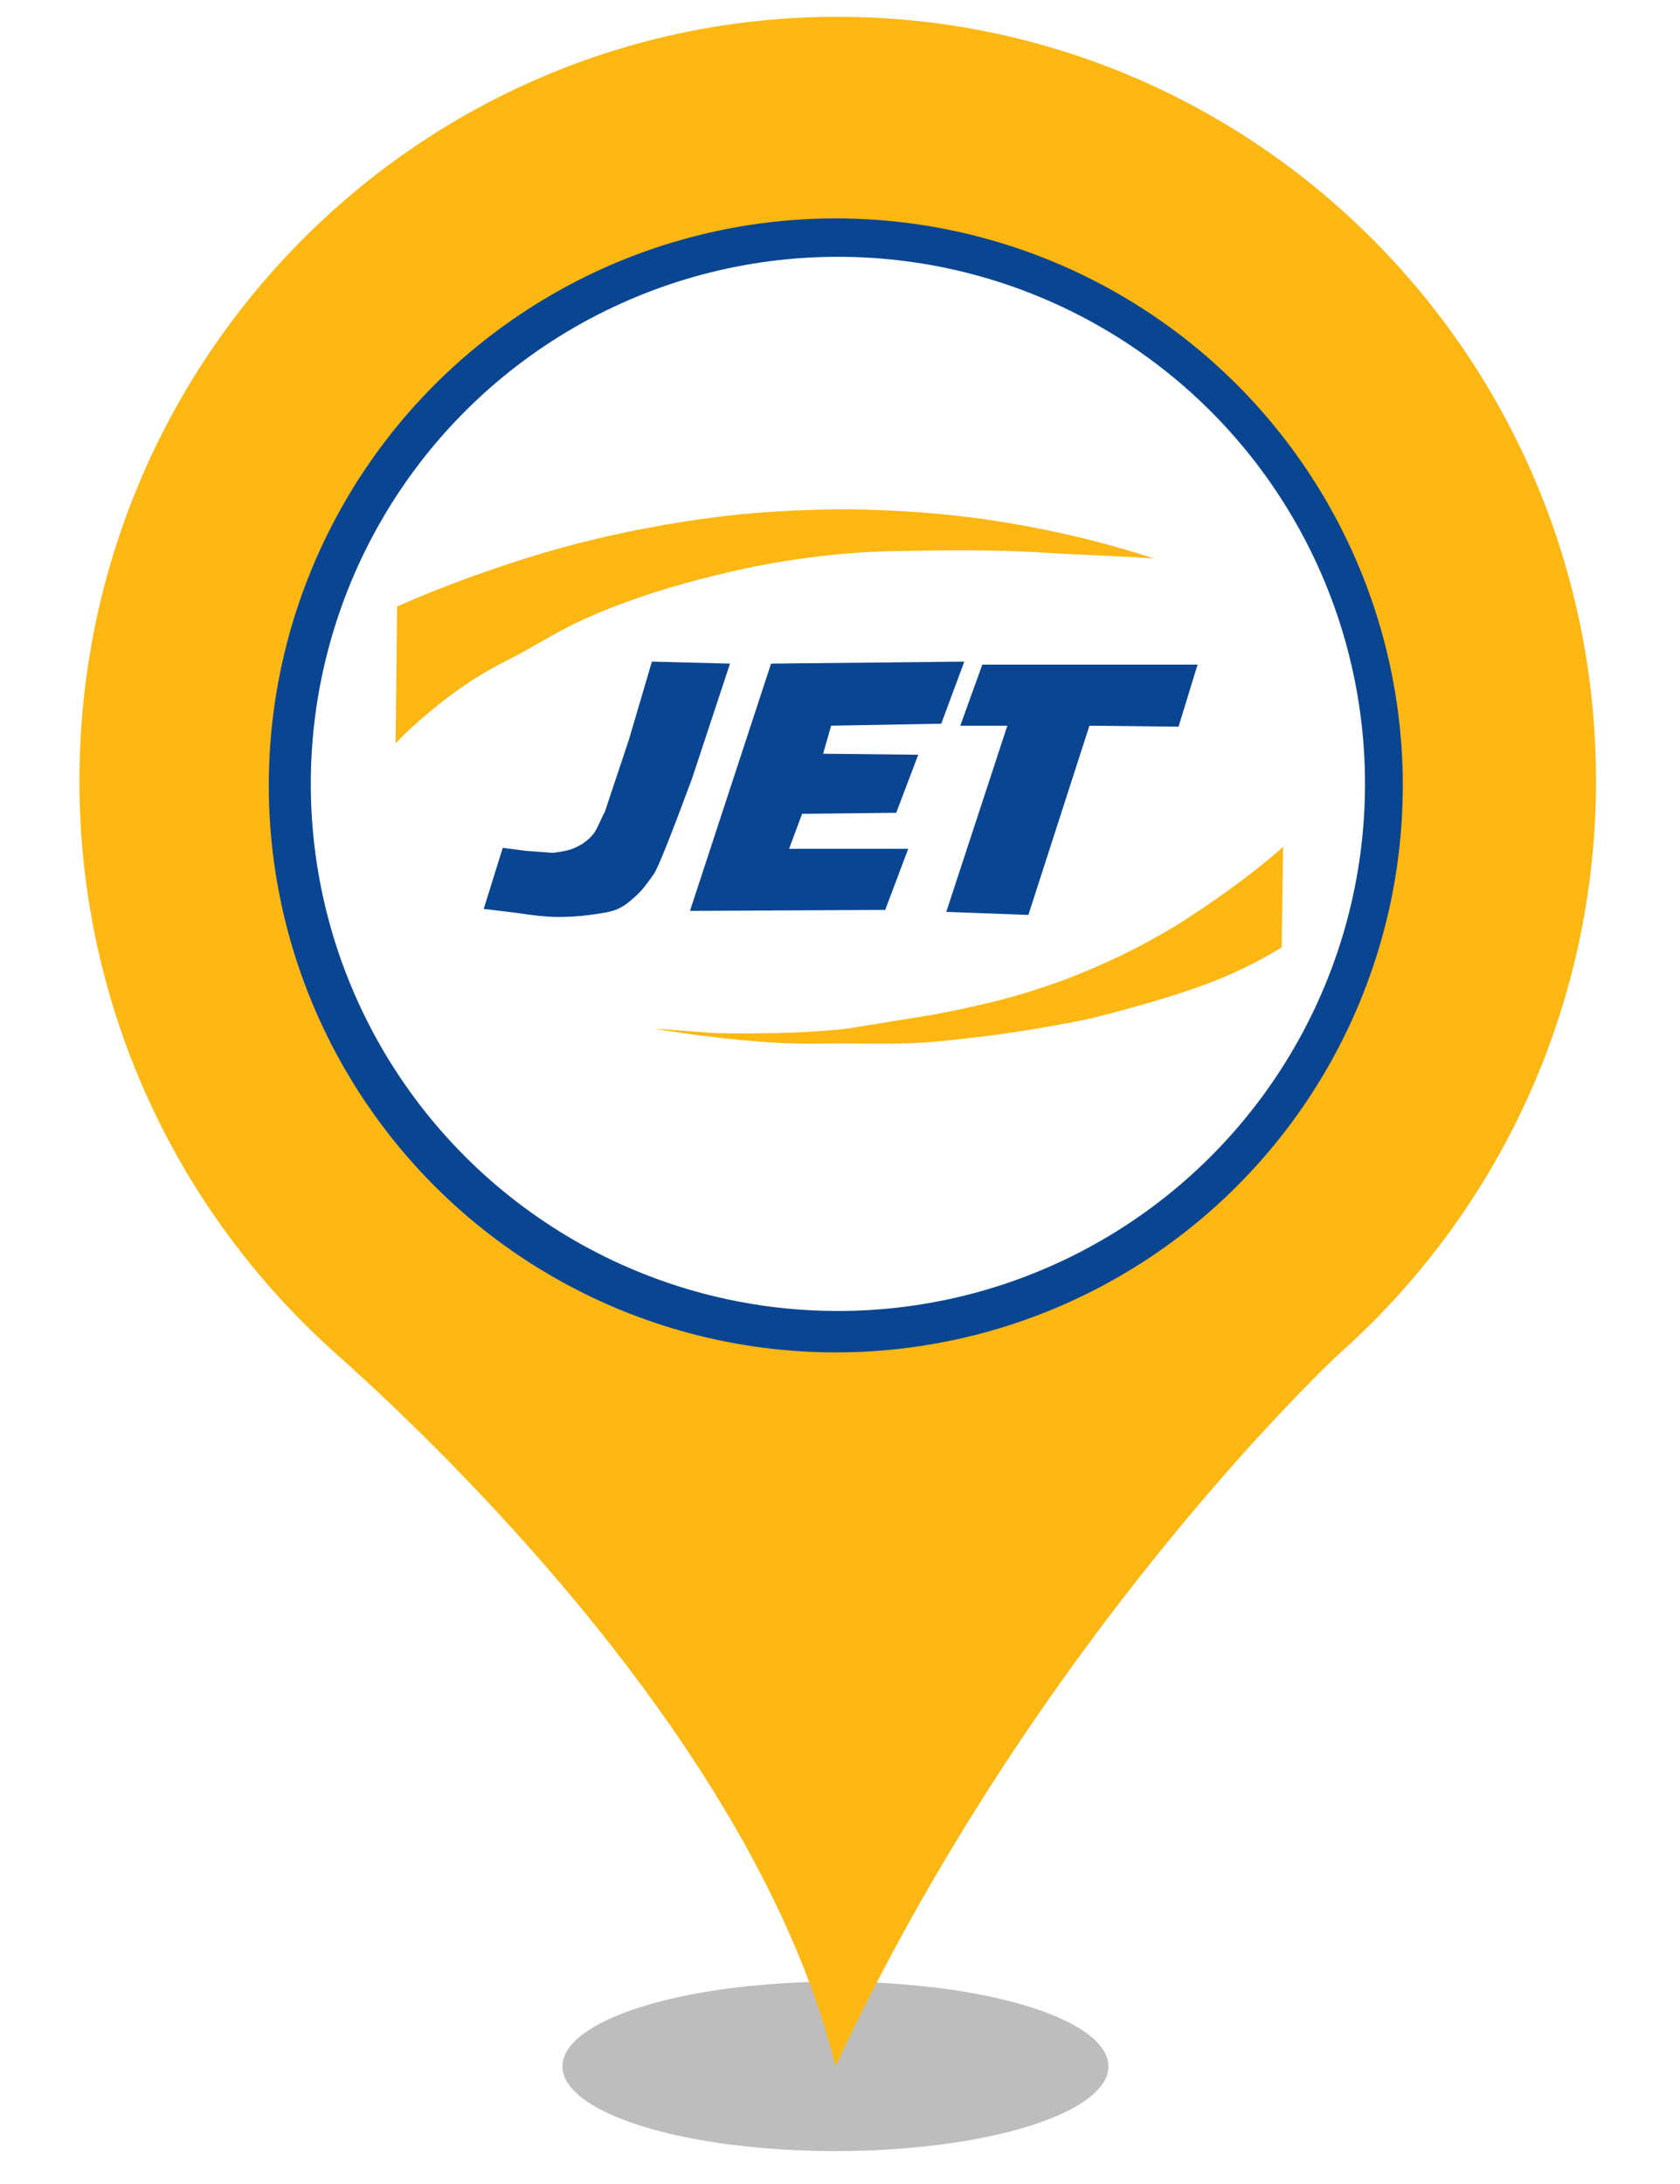 <?xml version="1.0" encoding="UTF-8" standalone="no"?><!-- Generator: Gravit.io --><svg xmlns="http://www.w3.org/2000/svg" xmlns:xlink="http://www.w3.org/1999/xlink" style="isolation:isolate" viewBox="0 0 400 520" width="400pt" height="520pt"><defs><clipPath id="_clipPath_zKTPjxC5d0RIlS1MZ65FqxF0D4bRgpdy"><rect width="400" height="520"/></clipPath></defs><g clip-path="url(#_clipPath_zKTPjxC5d0RIlS1MZ65FqxF0D4bRgpdy)"><g><defs><filter id="Tu3ADO2CdUOi9IyF8BC6rLSZwokPMoyA" x="-200%" y="-200%" width="400%" height="400%" filterUnits="objectBoundingBox" color-interpolation-filters="sRGB"><feGaussianBlur xmlns="http://www.w3.org/2000/svg" stdDeviation="4.294"/></filter></defs><g filter="url(#Tu3ADO2CdUOi9IyF8BC6rLSZwokPMoyA)"><ellipse vector-effect="non-scaling-stroke" cx="198.914" cy="492" rx="65" ry="20.167" fill="rgb(162,162,162)" fill-opacity="0.7"/></g><defs><filter id="oYOa0geTx2mBlvj8jiJGFEtLhwfBWbh1" x="-200%" y="-200%" width="400%" height="400%" filterUnits="objectBoundingBox" color-interpolation-filters="sRGB"><feGaussianBlur xmlns="http://www.w3.org/2000/svg" stdDeviation="0"/></filter></defs><g filter="url(#oYOa0geTx2mBlvj8jiJGFEtLhwfBWbh1)"><path d=" M 18.914 185.931 C 18.914 85.382 99.774 4 199.384 4 C 299.14 4 380 85.382 380 185.931 C 380 239.891 356.562 288.544 319.355 321.863 C 317.304 323.633 246.405 390.124 198.944 492 C 181.073 419.906 111.785 350.613 79.998 322.306 C 42.498 288.839 18.914 240.186 18.914 185.931 Z  M 311.005 185.931" fill="rgb(252,183,19)"/></g></g><circle vector-effect="non-scaling-stroke" cx="199" cy="187" r="135" fill="rgb(10,69,146)"/><circle vector-effect="non-scaling-stroke" cx="199.5" cy="186.642" r="125.5" fill="rgb(255,255,255)"/><g><path d=" M 233.883 158.244 L 285.134 158.244 L 280.605 173.023 L 259.39 172.785 L 244.849 217.838 L 225.302 217.123 L 239.843 172.785 L 228.639 172.785 L 233.883 158.244 Z " fill="rgb(10,69,146)"/><path d=" M 183.586 158.005 L 164.277 216.884 L 210.761 216.646 L 216.243 202.105 L 187.877 202.105 L 190.976 193.762 L 213.383 193.523 L 218.627 179.697 L 195.982 179.459 L 197.889 172.785 L 224.11 172.308 L 229.593 157.529 L 183.586 158.005 Z " fill="rgb(10,69,146)"/><path d=" M 155.219 157.529 L 173.813 158.005 L 164.754 185.419 Q 157.104 206.067 155.696 208.064 C 154.288 210.062 153.171 211.699 151.405 213.309 C 149.64 214.918 148.802 215.603 147.114 216.407 C 145.427 217.212 142.816 217.497 140.44 217.838 C 138.064 218.178 134.881 218.389 131.858 218.314 Q 128.836 218.239 123.038 217.361 L 115.172 216.407 L 119.701 201.866 L 125.184 202.582 L 131.62 203.058 Q 135.132 202.655 136.864 201.866 C 138.596 201.078 139.711 200.28 140.917 199.006 C 142.122 197.732 142.806 195.518 144.016 193.285 Q 146.248 186.587 149.737 176.122 L 155.219 157.529 Z " fill="rgb(10,69,146)"/><path d=" M 94.552 144.418 C 107.842 138.472 122.999 133.383 133.527 130.473 C 144.055 127.563 154.929 125.393 163.92 124.037 C 172.911 122.68 179.869 121.968 189.665 121.534 C 199.46 121.1 207.692 121.218 217.555 121.891 C 227.417 122.565 235.731 123.631 245.445 125.467 C 255.158 127.303 264.645 129.683 274.765 132.976 C 265.353 132.294 259.614 132.277 247.948 131.546 C 236.281 130.814 223.902 131.038 214.694 131.188 C 205.486 131.338 198.793 131.83 188.592 133.333 C 178.39 134.837 168.242 137.376 159.987 139.769 C 151.731 142.163 143.274 145.355 137.103 148.351 C 130.931 151.347 126.376 154.43 119.94 157.648 C 113.503 160.866 107.322 165.275 102.776 169.09 C 98.231 172.905 97.054 174.028 94.195 176.956 L 94.552 144.418 Z " fill="rgb(252,183,19)"/><path d=" M 305.515 201.628 L 305.158 225.585 C 299.842 228.748 295.178 231.172 289.425 233.451 C 283.672 235.731 277.625 237.563 274.586 238.457 C 271.547 239.351 266.122 240.876 261.535 242.033 C 256.948 243.19 250.272 244.357 243.657 245.43 C 237.042 246.502 231.974 247.035 225.421 247.754 C 218.868 248.473 212.44 248.574 205.397 248.469 C 198.355 248.364 195.656 248.55 190.38 248.469 C 185.103 248.388 182.255 248.119 177.865 247.754 C 173.475 247.388 163.434 246.253 155.696 244.893 L 169.999 245.966 C 175.274 246.125 179.098 246.074 185.016 245.966 C 190.934 245.858 199.498 245.251 201.822 244.893 C 204.146 244.536 217.197 242.39 220.594 241.854 C 223.991 241.318 233.867 239.329 240.796 237.385 C 247.725 235.44 253.908 233.257 260.105 230.591 C 266.301 227.924 271.417 225.367 277.268 222.009 C 283.119 218.652 296.372 209.797 305.515 201.628 Z " fill="rgb(252,183,19)"/></g></g></svg>